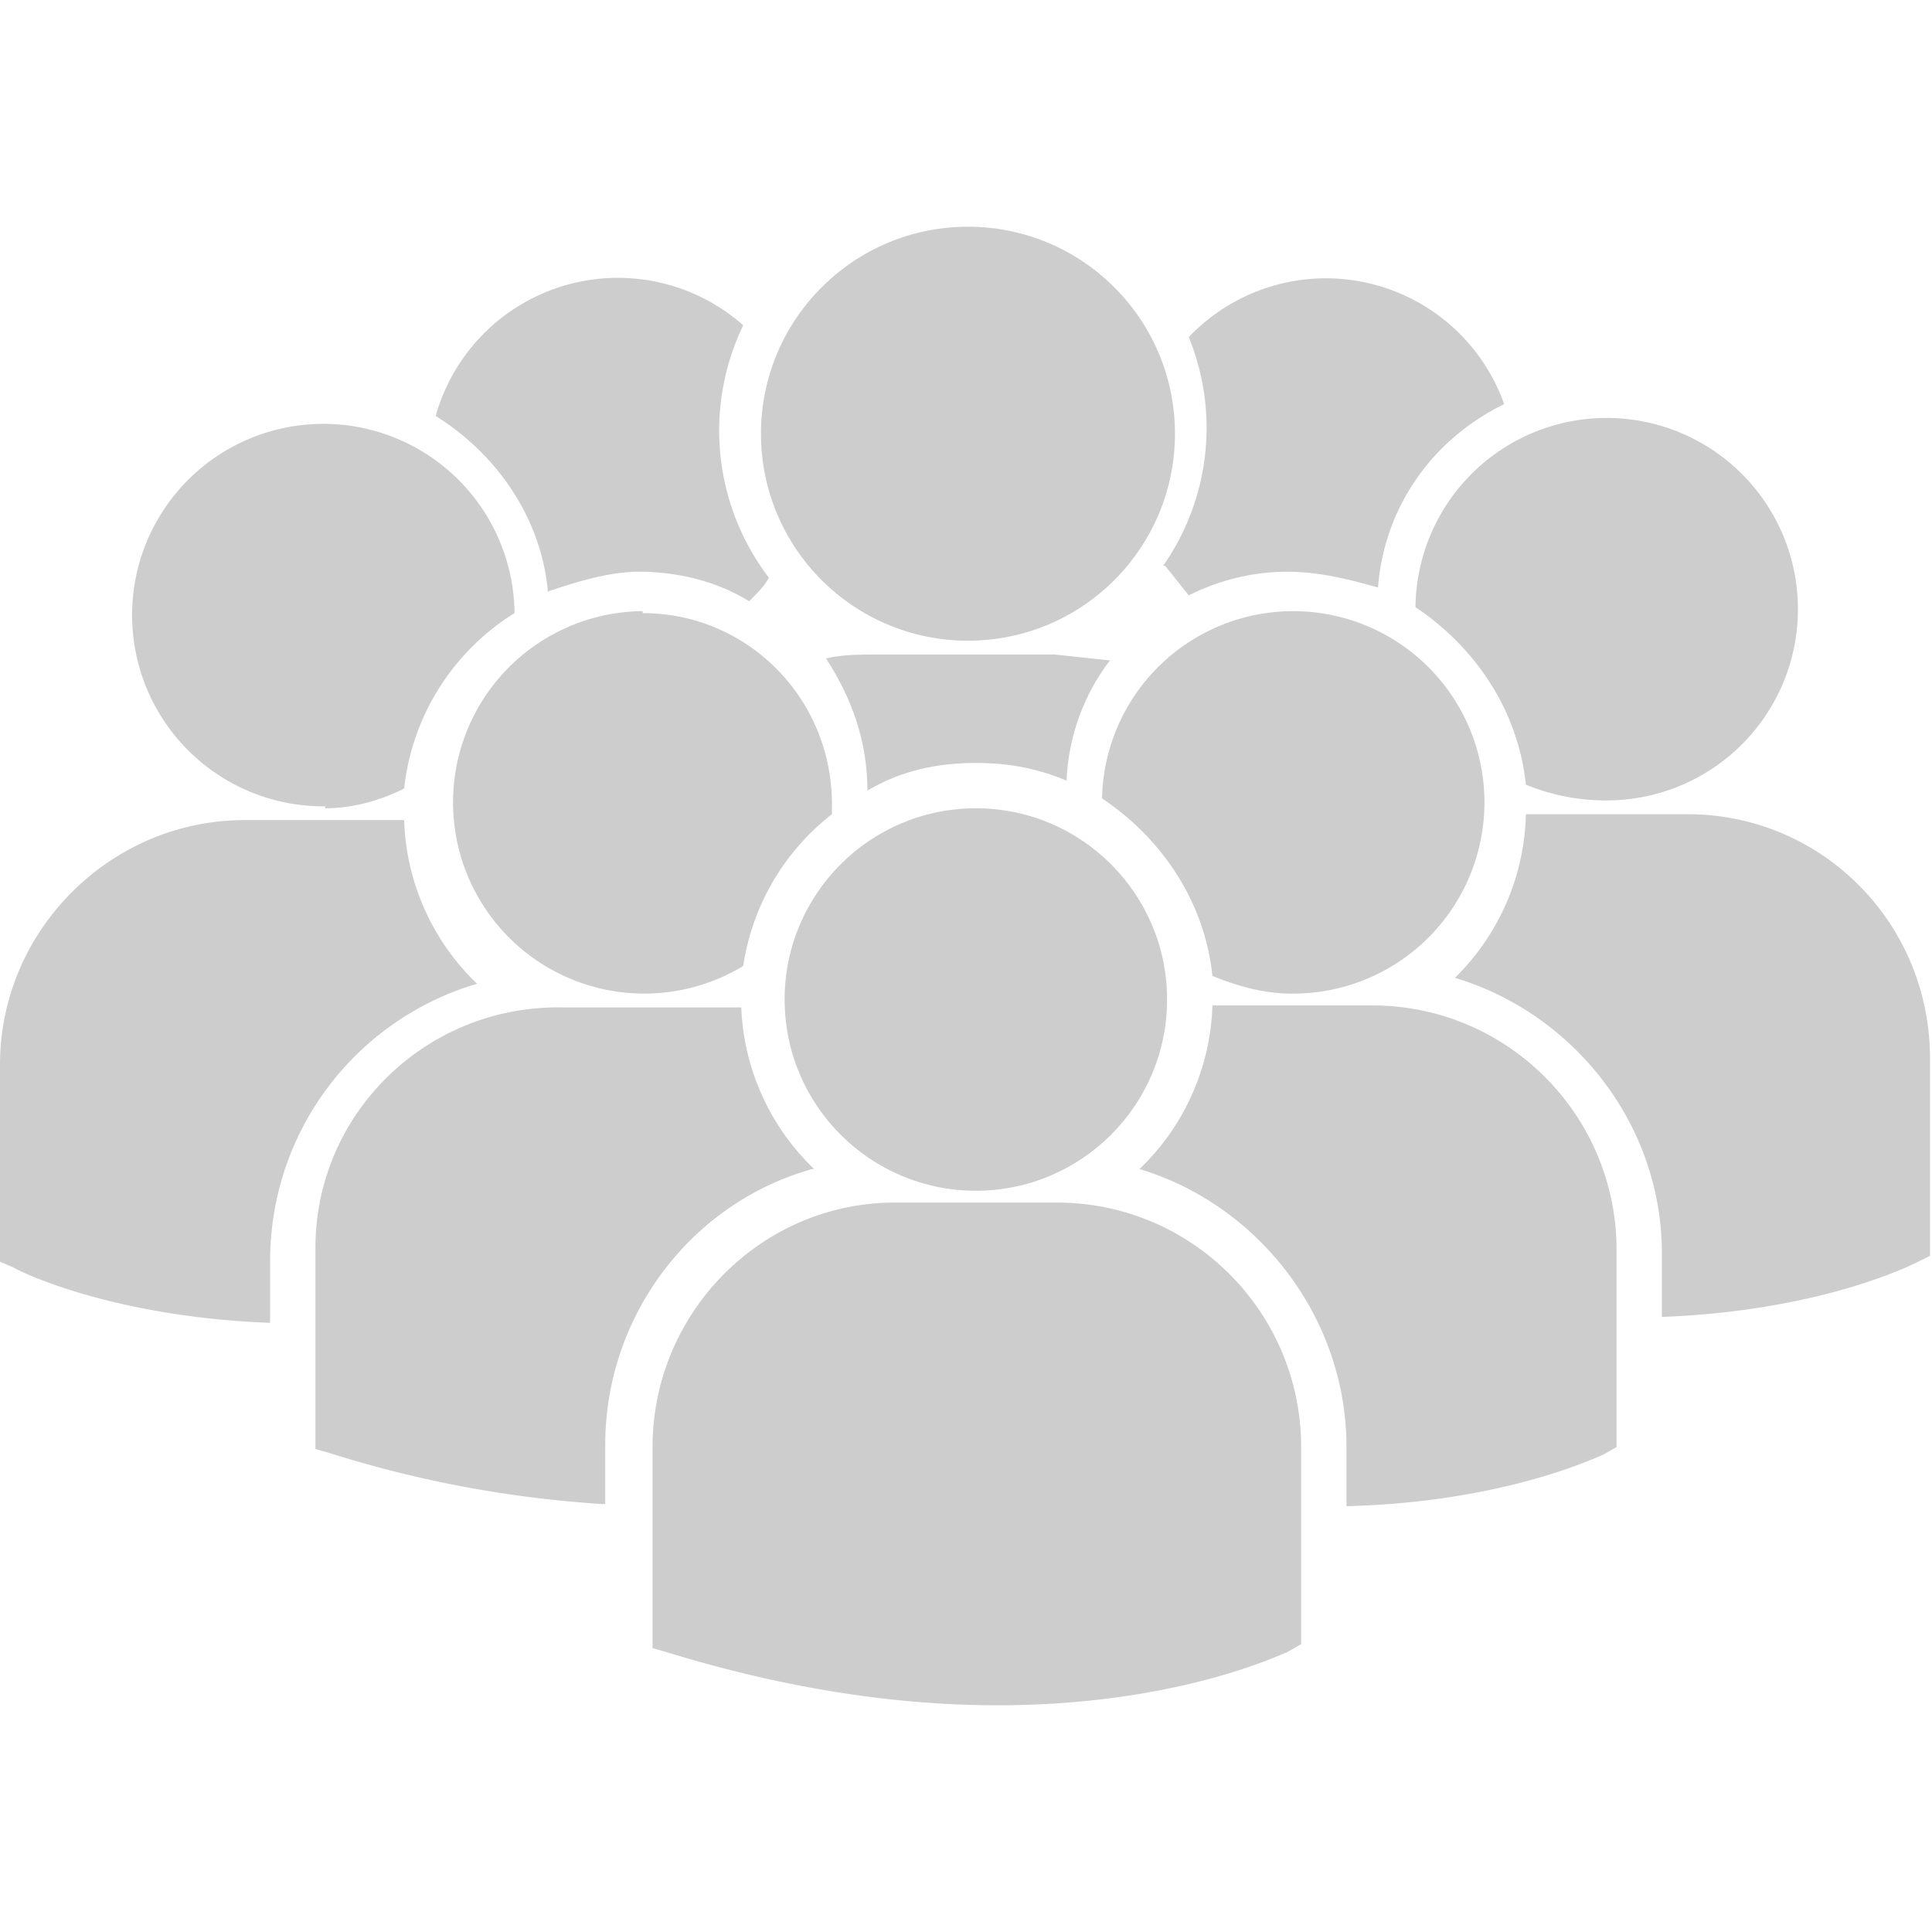 <svg xmlns="http://www.w3.org/2000/svg" width="512" height="512" viewBox="0 0 98 98"><path d="M49.5 38.7c1.7 0 3.2.3 4.6.9.1-2.3.9-4.4 2.2-6.1l-2.8-.3h-8.9c-1 0-1.9 0-2.7.2 1.3 2 2.1 4.2 2.1 6.7 1.7-1 3.5-1.4 5.5-1.4z" data-original="#000000" class="active-path" data-old_color="#CDCCCC" fill="#CDCDCD"/><circle cx="49.1" cy="22" r="10.5" data-original="#000000" class="active-path" data-old_color="#CDCCCC" fill="#CDCDCD"/><path d="M65.5 50.4a9.7 9.7 0 1 0-9.6-9.9c3 2 5.2 5.2 5.6 9 1.2.5 2.6.9 4 .9zM32.6 31A9.7 9.7 0 1 0 37.7 49a12 12 0 0 1 4.5-7.7v-.5c0-5.4-4.3-9.7-9.6-9.7zM71.8 30.8c3 2 5.2 5.2 5.6 9 1.2.5 2.6.8 4 .8a9.7 9.7 0 1 0-9.6-9.8z" data-original="#000000" class="active-path" data-old_color="#CDCCCC" fill="#CDCDCD"/><circle cx="49.5" cy="50.7" r="9.7" data-original="#000000" class="active-path" data-old_color="#CDCCCC" fill="#CDCDCD"/><path d="M69.6 51h-8.1a12 12 0 0 1-3.7 8.3c6 1.8 10.5 7.5 10.5 14.1v3c8-.2 12.7-2.5 13-2.6l.7-.4v-10C82 56.6 76.5 51 69.6 51z" data-original="#000000" class="active-path" data-old_color="#CDCCCC" fill="#CDCDCD"/><path d="M85.6 41.3h-8.2a12 12 0 0 1-3.6 8.3c6 1.8 10.5 7.4 10.5 14v3.2c8-.3 12.6-2.6 13-2.8l.6-.3v-10c0-6.9-5.5-12.4-12.3-12.4zM41.3 59.3a12 12 0 0 1-3.7-8.2h-9.1C21.6 51 16 56.5 16 63.3v10.2l.7.2a58 58 0 0 0 14 2.6v-3c0-6.6 4.4-12.3 10.5-14z" data-original="#000000" class="active-path" data-old_color="#CDCCCC" fill="#CDCDCD"/><path d="M53.6 61h-8.2c-6.8 0-12.3 5.6-12.3 12.4v10.2l.7.2c6.5 2 12.1 2.7 16.8 2.7 9.1 0 14.4-2.6 14.7-2.7l.7-.4v-10C66 66.6 60.5 61 53.6 61zM16.5 41c1.4 0 2.8-.4 4-1a12 12 0 0 1 5.6-8.9 9.7 9.7 0 1 0-9.6 9.8zM24.2 49.9a12 12 0 0 1-3.7-8.3h-8.1C5.6 41.6 0 47.2 0 54v10l.7.3c.3.2 5 2.5 13 2.8V64c0-6.7 4.4-12.3 10.5-14.1zM27.8 30c1.2-.4 3-1 4.6-1 2 0 4 .5 5.6 1.5.4-.4.8-.8 1-1.2a12.3 12.3 0 0 1-1.3-12.8 9.6 9.6 0 0 0-15.6 4.6c3.2 2 5.4 5.3 5.7 9zM59.1 28.7l1.2 1.5c1.6-.8 3.3-1.2 5-1.2 1.8 0 3.5.5 4.6.8.3-4 2.7-7.5 6.4-9.3a9.6 9.6 0 0 0-16-3.4A12.2 12.2 0 0 1 59 28.7z" data-original="#000000" class="active-path" data-old_color="#CDCCCC" fill="#CDCDCD"/></svg>